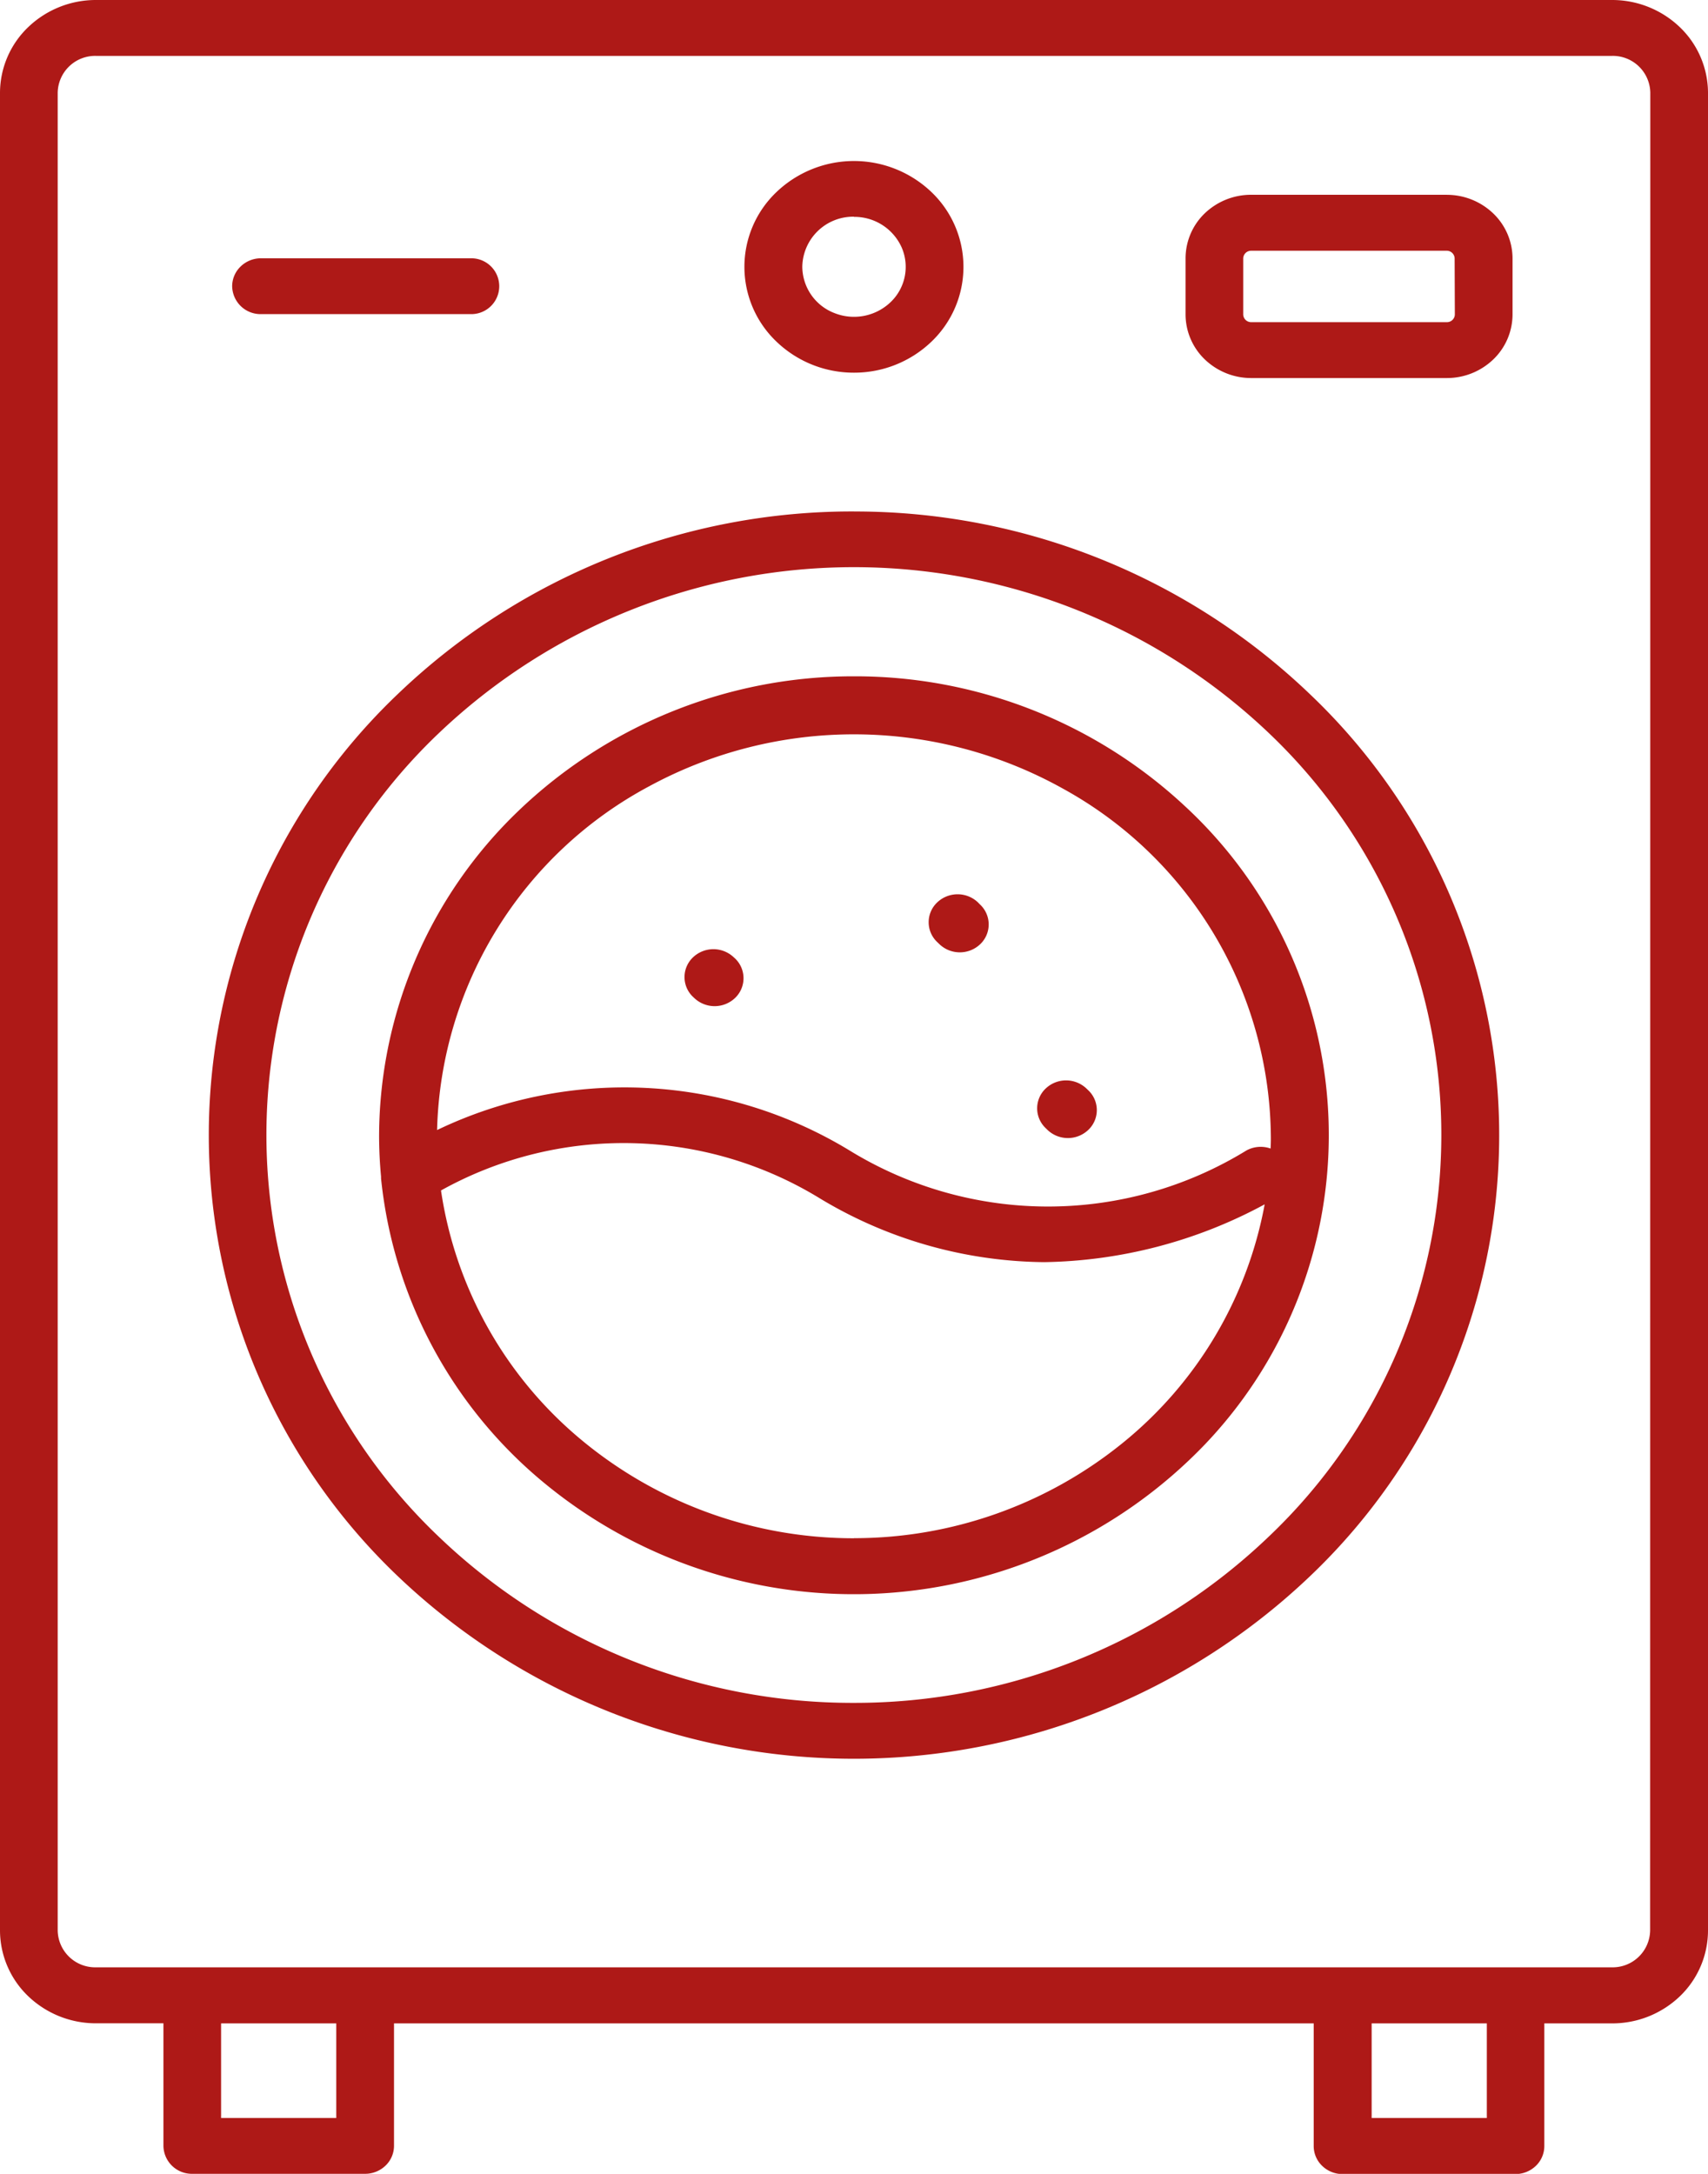 <svg xmlns="http://www.w3.org/2000/svg" width="41" height="52.165" viewBox="0 0 41 52.165">
  <path id="Machine-Icon" d="M38.7,0H2.3A2.347,2.347,0,0,0,.675.653,2.189,2.189,0,0,0,0,2.225v44.1A2.191,2.191,0,0,0,.675,47.9a2.347,2.347,0,0,0,1.628.652h1.62v2.941a.682.682,0,0,0,.691.671H8.766a.705.705,0,0,0,.492-.2.659.659,0,0,0,.2-.475V48.554H31.535v2.941a.659.659,0,0,0,.2.475.7.7,0,0,0,.492.2h4.153a.707.707,0,0,0,.491-.2.659.659,0,0,0,.2-.474V48.554H38.7a2.345,2.345,0,0,0,1.627-.652A2.191,2.191,0,0,0,41,46.329V2.225A2.19,2.19,0,0,0,40.324.652,2.346,2.346,0,0,0,38.695,0ZM8.072,50.825H5.307V48.554H8.072Zm27.619,0H32.926V48.554h2.765Zm3.92-4.5h0a.9.9,0,0,1-.915.884H2.3a.9.9,0,0,1-.915-.884V2.226A.9.9,0,0,1,2.3,1.341H38.7a.9.9,0,0,1,.915.885ZM20.5,8.943A2.677,2.677,0,0,0,22.358,8.2a2.481,2.481,0,0,0,0-3.592,2.694,2.694,0,0,0-3.718,0,2.477,2.477,0,0,0,0,3.591A2.677,2.677,0,0,0,20.5,8.943Zm0-3.739a1.242,1.242,0,0,1,1.147.74,1.17,1.17,0,0,1-.269,1.307,1.272,1.272,0,0,1-1.352.26A1.2,1.2,0,0,1,19.259,6.4,1.222,1.222,0,0,1,20.5,5.2Zm14.233-.53h-4.7a1.606,1.606,0,0,0-1.115.447A1.5,1.5,0,0,0,28.459,6.2V7.548a1.5,1.5,0,0,0,.462,1.077,1.608,1.608,0,0,0,1.115.447h4.695a1.607,1.607,0,0,0,1.115-.447,1.5,1.5,0,0,0,.462-1.077V6.2a1.5,1.5,0,0,0-.462-1.077A1.608,1.608,0,0,0,34.732,4.675Zm.19,2.873a.189.189,0,0,1-.19.184h-4.7a.19.19,0,0,1-.19-.184V6.2a.189.189,0,0,1,.19-.183h4.695a.189.189,0,0,1,.19.183ZM5.573,6.873a.659.659,0,0,1,.2-.475.7.7,0,0,1,.491-.2h5.05a.67.67,0,1,1,0,1.34H6.267A.682.682,0,0,1,5.573,6.873ZM20.5,16.229a11.613,11.613,0,0,0-8.055,3.229A10.84,10.84,0,0,0,9.1,27.242c0,.334.016.665.047.992h0c0,.015,0,.03,0,.045A10.9,10.9,0,0,0,13.1,35.616a11.679,11.679,0,0,0,15.831-.963,10.749,10.749,0,0,0-.5-15.32A11.609,11.609,0,0,0,20.5,16.229Zm0,20.684a10.231,10.231,0,0,1-6.571-2.383,9.6,9.6,0,0,1-3.343-5.963,9.02,9.02,0,0,1,9.111.2,10.6,10.6,0,0,0,5.368,1.52A11.485,11.485,0,0,0,30.358,28.9a9.621,9.621,0,0,1-3.422,5.737A10.24,10.24,0,0,1,20.5,36.911Zm10-9.352a.715.715,0,0,0-.576.044,9.106,9.106,0,0,1-9.515.012h0a10.4,10.4,0,0,0-9.917-.5,9.626,9.626,0,0,1,5.091-8.249,10.311,10.311,0,0,1,9.939.06,9.616,9.616,0,0,1,4.984,8.31C30.508,27.347,30.506,27.454,30.5,27.561Zm-10-15.288A15.767,15.767,0,0,0,9.548,16.656a14.614,14.614,0,0,0,0,21.166,15.872,15.872,0,0,0,21.9,0,14.6,14.6,0,0,0,0-21.161A15.784,15.784,0,0,0,20.5,12.274Zm0,28.59a14.357,14.357,0,0,1-9.972-3.992,13.3,13.3,0,0,1,0-19.272,14.452,14.452,0,0,1,19.944.005,13.293,13.293,0,0,1-.01,19.264A14.37,14.37,0,0,1,20.5,40.863ZM23.52,21.7a.654.654,0,0,1,.01.957.71.71,0,0,1-.99-.01l-.053-.051a.654.654,0,0,1,.009-.94.711.711,0,0,1,.973-.008ZM17.645,23a.655.655,0,0,1,0,.948.711.711,0,0,1-.981,0l-.053-.051a.654.654,0,0,1,.025-.925.711.711,0,0,1,.957-.019Zm8.489,3.173h0a.654.654,0,0,1-.009.94.711.711,0,0,1-.973.008l-.052-.051h0a.654.654,0,0,1,0-.948.711.711,0,0,1,.981,0Z" fill="#ae1917"/>
</svg>
